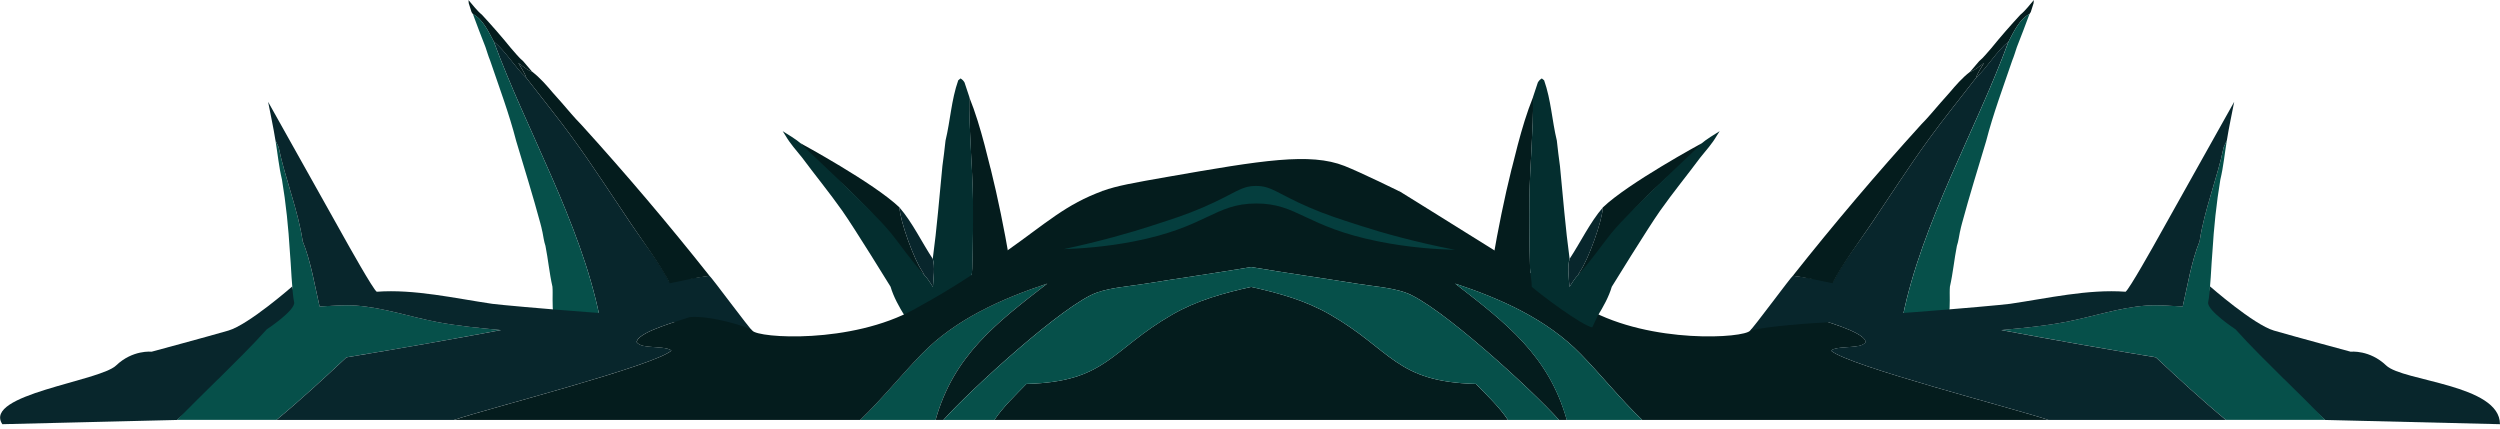<svg width="466" height="80" viewBox="0 0 466 80" fill="none" xmlns="http://www.w3.org/2000/svg">
<path d="M54.475 53.39C54.475 53.39 46.345 60.52 42.565 61.62C38.785 62.72 28.255 65.56 28.255 65.56C28.255 65.56 24.745 65.16 21.635 68.13C18.525 71.1 -3.235 73.53 0.435 79.07L33.025 78.28L49.975 63.1L55.535 58.14L54.475 53.39Z" fill="#08262C"/>
<path d="M87.315 0C88.105 0.9 88.905 2 89.835 2.75C91.695 4.76 93.495 6.82 95.225 8.95C95.945 9.74 96.685 10.73 97.515 11.4L99.245 13.43C99.245 13.43 99.145 13.39 99.105 13.38C98.195 13 97.405 12.33 96.615 11.74C97.115 12.61 97.815 13.59 98.115 14.55C95.905 12.46 94.355 9.68 92.025 7.72C91.075 5.93 90.005 3.58 88.135 2.61L87.895 2.25L87.375 0.61L87.325 0.02L87.315 0Z" fill="#041C1D"/>
<path d="M98.115 14.53C101.025 18.31 104.055 22.02 106.855 25.88C110.615 31.06 114.095 36.48 117.675 41.79C120.025 45.28 122.845 48.8 124.795 52.51C124.725 52.37 132.245 51.41 132.245 51.41C132.645 51.69 139.795 61.4 140.235 61.62C132.945 59.92 112.865 59.69 111.775 59.07C108.175 41.39 98.175 24.44 92.025 7.69C94.355 9.65 95.905 12.43 98.115 14.52V14.53Z" fill="#08262C"/>
<path d="M101.085 43.15C100.985 42.62 100.855 42.12 100.715 41.6C99.335 36.48 97.745 31.39 96.225 26.31C94.915 21.22 93.035 16.21 91.345 11.24C91.015 10.45 90.775 9.6 90.495 8.78C89.665 6.73 88.915 4.65 88.135 2.59C90.005 3.57 91.075 5.91 92.025 7.7C98.175 24.45 108.175 41.4 111.775 59.08C110.075 59.48 104.715 59.3 103.175 58.44C102.865 57.22 103.095 54.68 102.975 53.43C102.405 50.94 102.175 48.35 101.675 45.83C101.385 45 101.275 44.01 101.095 43.15H101.085Z" fill="#06504A"/>
<path d="M106.855 25.88C104.055 22.02 101.025 18.3 98.115 14.53C97.815 13.58 97.115 12.6 96.615 11.72C97.395 12.31 98.195 12.99 99.105 13.36C99.155 13.38 99.195 13.4 99.245 13.41C100.615 14.45 101.925 15.95 103.035 17.27L104.705 19.15C105.885 20.49 107.035 21.92 108.295 23.18C116.595 32.32 124.575 41.73 132.245 51.41C129.775 51.75 127.285 52.28 124.845 52.8C122.895 49.09 120.025 45.28 117.675 41.79C114.095 36.48 110.615 31.06 106.855 25.88Z" fill="#041C1D"/>
<path d="M184.645 31.39C186.045 37.04 187.175 42.66 188.165 48.4C185.775 50.06 183.385 51.99 180.895 53.47C180.895 52.35 181.195 51.17 181.225 50.02C181.345 45.72 181.385 41.41 181.345 37.11C181.265 30.78 180.595 24.4 180.665 18.09C181.835 20.99 182.725 24 183.525 27.02L184.635 31.4L184.645 31.39Z" fill="#041C1D"/>
<path d="M149.235 26.71C149.235 26.71 162.935 34.13 167.665 38.67C167.765 41.23 170.395 48.42 171.905 50.57C172.075 50.81 172.195 51.07 172.325 51.34C170.455 49.92 168.645 47.01 167.125 45.13C163.185 40.29 155.845 32.29 150.465 29.22L149.975 28.71C149.865 27.87 149.755 27.41 149.235 26.72V26.71Z" fill="#041C1D"/>
<path d="M167.665 38.67C170.115 41.52 171.795 45.12 173.865 48.25C174.315 49.67 173.985 51.97 173.895 53.49C173.455 52.88 172.885 51.8 172.325 51.34C172.195 51.08 172.075 50.81 171.905 50.57C170.395 48.42 167.765 41.23 167.665 38.67Z" fill="#08262C"/>
<path d="M145.865 24.43C146.595 24.86 148.625 26.14 149.235 26.71C149.755 27.4 162.195 38.68 166.135 43.52C167.665 45.4 169.655 48.35 172.325 51.33C172.885 51.79 173.455 52.86 173.895 53.48C173.985 51.97 174.315 49.67 173.865 48.24C174.645 42.51 175.095 36.7 175.665 30.94C175.905 29.37 176.055 27.78 176.245 26.21C177.155 22.45 177.315 18.67 178.615 14.97L179.045 14.62C179.405 14.85 179.555 15 179.785 15.37L180.685 18.08C180.615 24.39 181.275 30.78 181.365 37.1C181.405 41.4 181.365 45.71 181.245 50.01C181.205 51.16 180.915 52.34 180.915 53.46C179.115 55.04 171.665 60.61 169.645 61.03L168.625 58.86C167.615 57.24 166.535 55.29 166.005 53.45C166.005 53.45 159.255 42.48 156.985 39.27C154.605 35.9 151.975 32.69 149.515 29.38C148.455 28.07 147.295 26.78 146.445 25.32L145.885 24.43H145.865Z" fill="#042E2F"/>
<path d="M171.775 66.01C178.145 59.46 186.685 55.7 195.215 52.85C185.725 60.19 177.765 66.25 174.395 78.27H160.335C164.415 74.37 167.855 70.03 171.775 66.01Z" fill="#06504A"/>
<path d="M205.585 35.51C205.585 35.51 205.585 35.54 205.595 35.56L205.455 35.67C205.495 35.62 205.545 35.56 205.585 35.51Z" fill="#06504A"/>
<path d="M57.895 33.16C59.915 36.69 61.915 40.25 63.875 43.81C61.905 40.24 59.915 36.69 57.895 33.16Z" fill="#AF9356"/>
<path d="M40.715 70.63C43.765 67.59 46.855 64.59 49.725 61.39C49.725 61.39 55.045 57.89 54.835 56.36C54.415 54.57 54.225 48.8 54.035 46.96C53.765 42.47 53.305 37.91 52.555 33.47C51.985 31.12 51.745 28.55 51.345 26.16L51.935 27.42C53.145 33.29 55.545 39.07 56.425 44.97C57.945 48.72 58.655 53.18 59.575 57.13C61.835 57 64.165 56.79 66.415 56.96C71.465 57.34 76.485 59.07 81.465 60.02C85.395 60.77 89.405 61.14 93.385 61.52C83.805 63.32 74.205 65.02 64.585 66.6C60.305 70.6 56.055 74.53 51.535 78.26H33.025C35.565 75.69 38.125 73.14 40.715 70.61V70.63Z" fill="#06504A"/>
<path d="M66.415 56.97C64.165 56.8 61.825 57.02 59.575 57.14C58.665 53.19 57.955 48.73 56.425 44.98C55.545 39.08 53.145 33.3 51.935 27.43L51.345 26.17C50.965 23.77 50.435 21.37 49.975 18.98C51.195 21.22 61.915 40.24 63.875 43.8C64.905 45.66 69.595 54.02 70.225 54.38C77.235 53.86 84.785 55.61 91.745 56.63C94.055 56.97 124.605 59.6 128.565 59.1C126.655 59.79 119.485 61.69 118.735 63.52C118.705 63.6 118.685 63.68 118.655 63.76C119.275 64.53 120.415 64.55 121.345 64.65C122.315 64.76 124.425 64.73 125.155 65.34C121.955 68.2 90.705 76.2 84.625 78.27H51.535C56.055 74.54 60.305 70.6 64.585 66.61C74.205 65.02 83.805 63.33 93.385 61.53C89.405 61.15 85.395 60.78 81.465 60.03C76.485 59.08 71.465 57.35 66.415 56.97Z" fill="#08262C"/>
<path d="M411.955 53.39C411.955 53.39 420.085 60.52 423.865 61.62C427.645 62.72 438.175 65.56 438.175 65.56C438.175 65.56 441.685 65.16 444.795 68.13C447.905 71.1 465.995 71.65 465.995 79.07L433.405 78.28L416.455 63.1L410.895 58.14L411.955 53.39Z" fill="#08262C"/>
<path d="M125.165 65.35C124.435 64.74 122.325 64.77 121.355 64.66C120.425 64.56 119.275 64.54 118.665 63.77C118.695 63.69 118.715 63.61 118.745 63.53C119.485 61.7 126.665 59.79 128.575 59.11C132.535 58.75 139.765 61.01 140.245 61.63C141.305 63.02 158.625 64.18 170.515 57.6C174.835 55.21 179.075 52.82 187.135 47.15C195.275 41.42 198.565 38.14 205.615 35.56C208.115 34.64 211.335 34.07 217.665 32.96C235.255 29.88 244.185 28.4 250.615 30.93C253.725 32.16 261.025 35.75 261.025 35.75C261.025 35.75 271.015 41.95 279.325 47.15C296.035 57.61 295.165 57.16 295.945 57.6C307.835 64.18 325.155 63.02 326.215 61.63C326.695 61.01 333.925 58.75 337.885 59.11C339.795 59.8 346.965 61.7 347.715 63.53C347.745 63.61 347.765 63.69 347.795 63.77C347.175 64.54 346.035 64.56 345.105 64.66C344.135 64.77 342.025 64.74 341.295 65.35C344.495 68.21 375.745 76.21 381.825 78.28H306.115C302.035 74.38 298.595 70.04 294.675 66.02C288.305 59.47 279.765 55.71 271.235 52.86C280.725 60.2 288.685 66.26 292.055 78.28H290.605C285.635 72.72 268.085 56.63 261.915 54.51C259.195 53.58 255.965 53.37 253.125 52.91C246.495 51.84 239.845 50.9 233.225 49.78C226.615 50.9 219.955 51.84 213.325 52.91C210.485 53.37 207.255 53.58 204.535 54.51C198.365 56.63 180.815 72.72 175.845 78.28H174.395C177.765 66.26 185.725 60.2 195.215 52.86C186.685 55.71 178.145 59.47 171.775 66.02C167.865 70.05 164.415 74.38 160.335 78.28H84.625C90.715 76.21 121.955 68.21 125.155 65.35H125.165Z" fill="#041C1D"/>
<path d="M379.115 0C378.325 0.9 377.525 2 376.595 2.75C374.735 4.76 372.935 6.82 371.205 8.95C370.485 9.74 369.745 10.73 368.915 11.4L367.185 13.43C367.185 13.43 367.285 13.39 367.325 13.38C368.235 13 369.025 12.33 369.815 11.74C369.315 12.61 368.615 13.59 368.315 14.55C370.525 12.46 372.075 9.68 374.405 7.72C375.355 5.93 376.425 3.58 378.295 2.61L378.535 2.25L379.055 0.61L379.105 0.02L379.115 0Z" fill="#041C1D"/>
<path d="M368.315 14.53C365.405 18.31 362.375 22.02 359.575 25.88C355.815 31.06 352.335 36.48 348.755 41.79C346.405 45.28 343.585 48.8 341.635 52.51C341.705 52.37 334.185 51.41 334.185 51.41C333.785 51.69 326.635 61.4 326.195 61.62C333.485 59.92 353.565 59.69 354.655 59.07C358.255 41.39 368.255 24.44 374.405 7.69C372.075 9.65 370.525 12.43 368.315 14.52V14.53Z" fill="#08262C"/>
<path d="M365.355 43.15C365.455 42.62 365.585 42.12 365.725 41.6C367.105 36.48 368.695 31.39 370.215 26.31C371.525 21.22 373.405 16.21 375.095 11.24C375.425 10.45 375.665 9.6 375.945 8.78C376.775 6.73 377.525 4.65 378.305 2.59C376.435 3.57 375.365 5.91 374.415 7.7C368.265 24.45 358.265 41.4 354.665 59.08C356.365 59.48 361.725 59.3 363.265 58.44C363.575 57.22 363.345 54.68 363.465 53.43C364.035 50.94 364.265 48.35 364.765 45.83C365.055 45 365.165 44.01 365.345 43.15H365.355Z" fill="#06504A"/>
<path d="M359.575 25.88C362.375 22.02 365.405 18.3 368.315 14.53C368.615 13.58 369.315 12.6 369.815 11.72C369.035 12.31 368.235 12.99 367.325 13.36C367.275 13.38 367.235 13.4 367.185 13.41C365.815 14.45 364.505 15.95 363.395 17.27L361.725 19.15C360.545 20.49 359.395 21.92 358.135 23.18C349.835 32.32 341.855 41.73 334.185 51.41C336.655 51.75 339.145 52.28 341.585 52.8C343.535 49.09 346.405 45.28 348.755 41.79C352.335 36.48 355.815 31.06 359.575 25.88Z" fill="#041C1D"/>
<path d="M281.785 31.39C280.385 37.04 279.255 42.66 278.265 48.4C280.655 50.06 283.045 51.99 285.535 53.47C285.535 52.35 285.235 51.17 285.205 50.02C285.085 45.72 285.045 41.41 285.085 37.11C285.165 30.78 285.835 24.4 285.765 18.09C284.595 20.99 283.705 24 282.905 27.02L281.795 31.4L281.785 31.39Z" fill="#041C1D"/>
<path d="M317.195 26.71C317.195 26.71 303.495 34.13 298.765 38.67C298.665 41.23 296.035 48.42 294.525 50.57C294.355 50.81 294.235 51.07 294.105 51.34C295.975 49.92 297.785 47.01 299.305 45.13C303.245 40.29 310.585 32.29 315.965 29.22L316.455 28.71C316.565 27.87 316.675 27.41 317.195 26.72V26.71Z" fill="#041C1D"/>
<path d="M298.775 38.67C296.325 41.52 294.645 45.12 292.575 48.25C292.125 49.67 292.455 51.97 292.545 53.49C292.985 52.88 293.555 51.8 294.115 51.34C294.245 51.08 294.365 50.81 294.535 50.57C296.045 48.42 298.675 41.23 298.775 38.67Z" fill="#08262C"/>
<path d="M320.575 24.43C319.845 24.86 317.815 26.14 317.205 26.71C316.685 27.4 304.245 38.68 300.305 43.52C298.775 45.4 296.785 48.35 294.115 51.33C293.555 51.79 292.985 52.86 292.545 53.48C292.455 51.97 292.125 49.67 292.575 48.24C291.795 42.51 291.345 36.7 290.775 30.94C290.535 29.37 290.385 27.78 290.195 26.21C289.285 22.45 289.125 18.67 287.825 14.97L287.395 14.62C287.035 14.85 286.885 15 286.655 15.37L285.755 18.08C285.825 24.39 285.165 30.78 285.075 37.1C285.035 41.4 285.075 45.71 285.195 50.01C285.235 51.16 285.525 52.34 285.525 53.46C287.325 55.04 294.775 60.61 296.795 61.03L297.815 58.86C298.825 57.24 299.905 55.29 300.435 53.45C300.435 53.45 307.185 42.48 309.455 39.27C311.835 35.9 314.465 32.69 316.925 29.38C317.985 28.07 319.145 26.78 319.995 25.32L320.555 24.43H320.575Z" fill="#042E2F"/>
<path d="M191.315 71.56C206.255 71.19 206.995 65.26 218.515 58.63C223.105 55.99 228.085 54.62 233.215 53.48C238.345 54.62 243.325 55.99 247.915 58.63C259.435 65.26 260.175 71.19 275.115 71.56C277.165 73.68 279.445 75.82 281.085 78.28H185.345C186.995 75.82 189.275 73.68 191.315 71.56Z" fill="#041C1D"/>
<path d="M204.525 54.51C207.245 53.58 210.475 53.37 213.315 52.91C219.945 51.84 226.595 50.9 233.215 49.78C239.825 50.9 246.485 51.84 253.115 52.91C255.955 53.37 259.185 53.58 261.905 54.51C268.075 56.63 285.625 72.72 290.595 78.28H281.095C279.445 75.82 277.165 73.68 275.125 71.56C260.185 71.19 259.445 65.26 247.925 58.63C243.335 55.99 238.355 54.62 233.225 53.48C228.095 54.62 223.115 55.99 218.525 58.63C207.005 65.26 206.265 71.19 191.325 71.56C189.275 73.68 186.995 75.82 185.355 78.28H175.855C180.825 72.72 198.375 56.63 204.545 54.51H204.525Z" fill="#06504A"/>
<path d="M294.655 66.01C288.285 59.46 279.745 55.7 271.215 52.85C280.705 60.19 288.665 66.25 292.035 78.27H306.095C302.015 74.37 298.575 70.03 294.655 66.01Z" fill="#06504A"/>
<path d="M214.545 42.12C218.805 40.75 221.145 39.99 224.215 38.67C230.315 36.04 231.215 34.66 234.135 34.66C237.055 34.66 238.035 36.07 244.055 38.67C247.155 40.01 249.535 40.77 253.725 42.12C257.765 43.42 263.575 45.07 271.215 46.57C267.635 46.47 262.525 46.13 256.925 45C243.325 42.26 241.865 37.91 234.135 37.93C226.385 37.95 225.005 42.33 211.345 45C206.175 46.01 201.505 46.33 198.285 46.44C205.255 44.94 210.685 43.37 214.535 42.13L214.545 42.12Z" fill="#053E3E"/>
<path d="M260.845 35.51C260.845 35.51 260.845 35.54 260.835 35.56L260.975 35.67C260.935 35.62 260.885 35.56 260.845 35.51Z" fill="#06504A"/>
<path d="M408.535 33.16C406.515 36.69 404.515 40.25 402.555 43.81C404.525 40.24 406.515 36.69 408.535 33.16Z" fill="#AF9356"/>
<path d="M425.715 70.63C422.665 67.59 419.575 64.59 416.705 61.39C416.705 61.39 411.385 57.89 411.595 56.36C412.015 54.57 412.205 48.8 412.395 46.96C412.665 42.47 413.125 37.91 413.875 33.47C414.445 31.12 414.685 28.55 415.085 26.16L414.495 27.42C413.285 33.29 410.885 39.07 410.005 44.97C408.485 48.72 407.775 53.18 406.855 57.13C404.595 57 402.265 56.79 400.015 56.96C394.965 57.34 389.945 59.07 384.965 60.02C381.035 60.77 377.025 61.14 373.045 61.52C382.625 63.32 392.225 65.02 401.845 66.6C406.125 70.6 410.375 74.53 414.895 78.26H433.405C430.865 75.69 428.305 73.14 425.715 70.61V70.63Z" fill="#06504A"/>
<path d="M400.015 56.97C402.265 56.8 404.605 57.02 406.855 57.14C407.765 53.19 408.475 48.73 410.005 44.98C410.885 39.08 413.285 33.3 414.495 27.43L415.085 26.17C415.465 23.77 415.995 21.37 416.455 18.98C415.235 21.22 404.515 40.24 402.555 43.8C401.525 45.66 396.835 54.02 396.205 54.38C389.195 53.86 381.645 55.61 374.685 56.63C372.375 56.97 341.825 59.6 337.865 59.1C339.775 59.79 346.945 61.69 347.695 63.52C347.725 63.6 347.745 63.68 347.775 63.76C347.155 64.53 346.015 64.55 345.085 64.65C344.115 64.76 342.005 64.73 341.275 65.34C344.475 68.2 375.725 76.2 381.805 78.27H414.895C410.375 74.54 406.125 70.6 401.845 66.61C392.225 65.02 382.625 63.33 373.045 61.53C377.025 61.15 381.035 60.78 384.965 60.03C389.945 59.08 394.965 57.35 400.015 56.97Z" fill="#08262C"/>
</svg>
